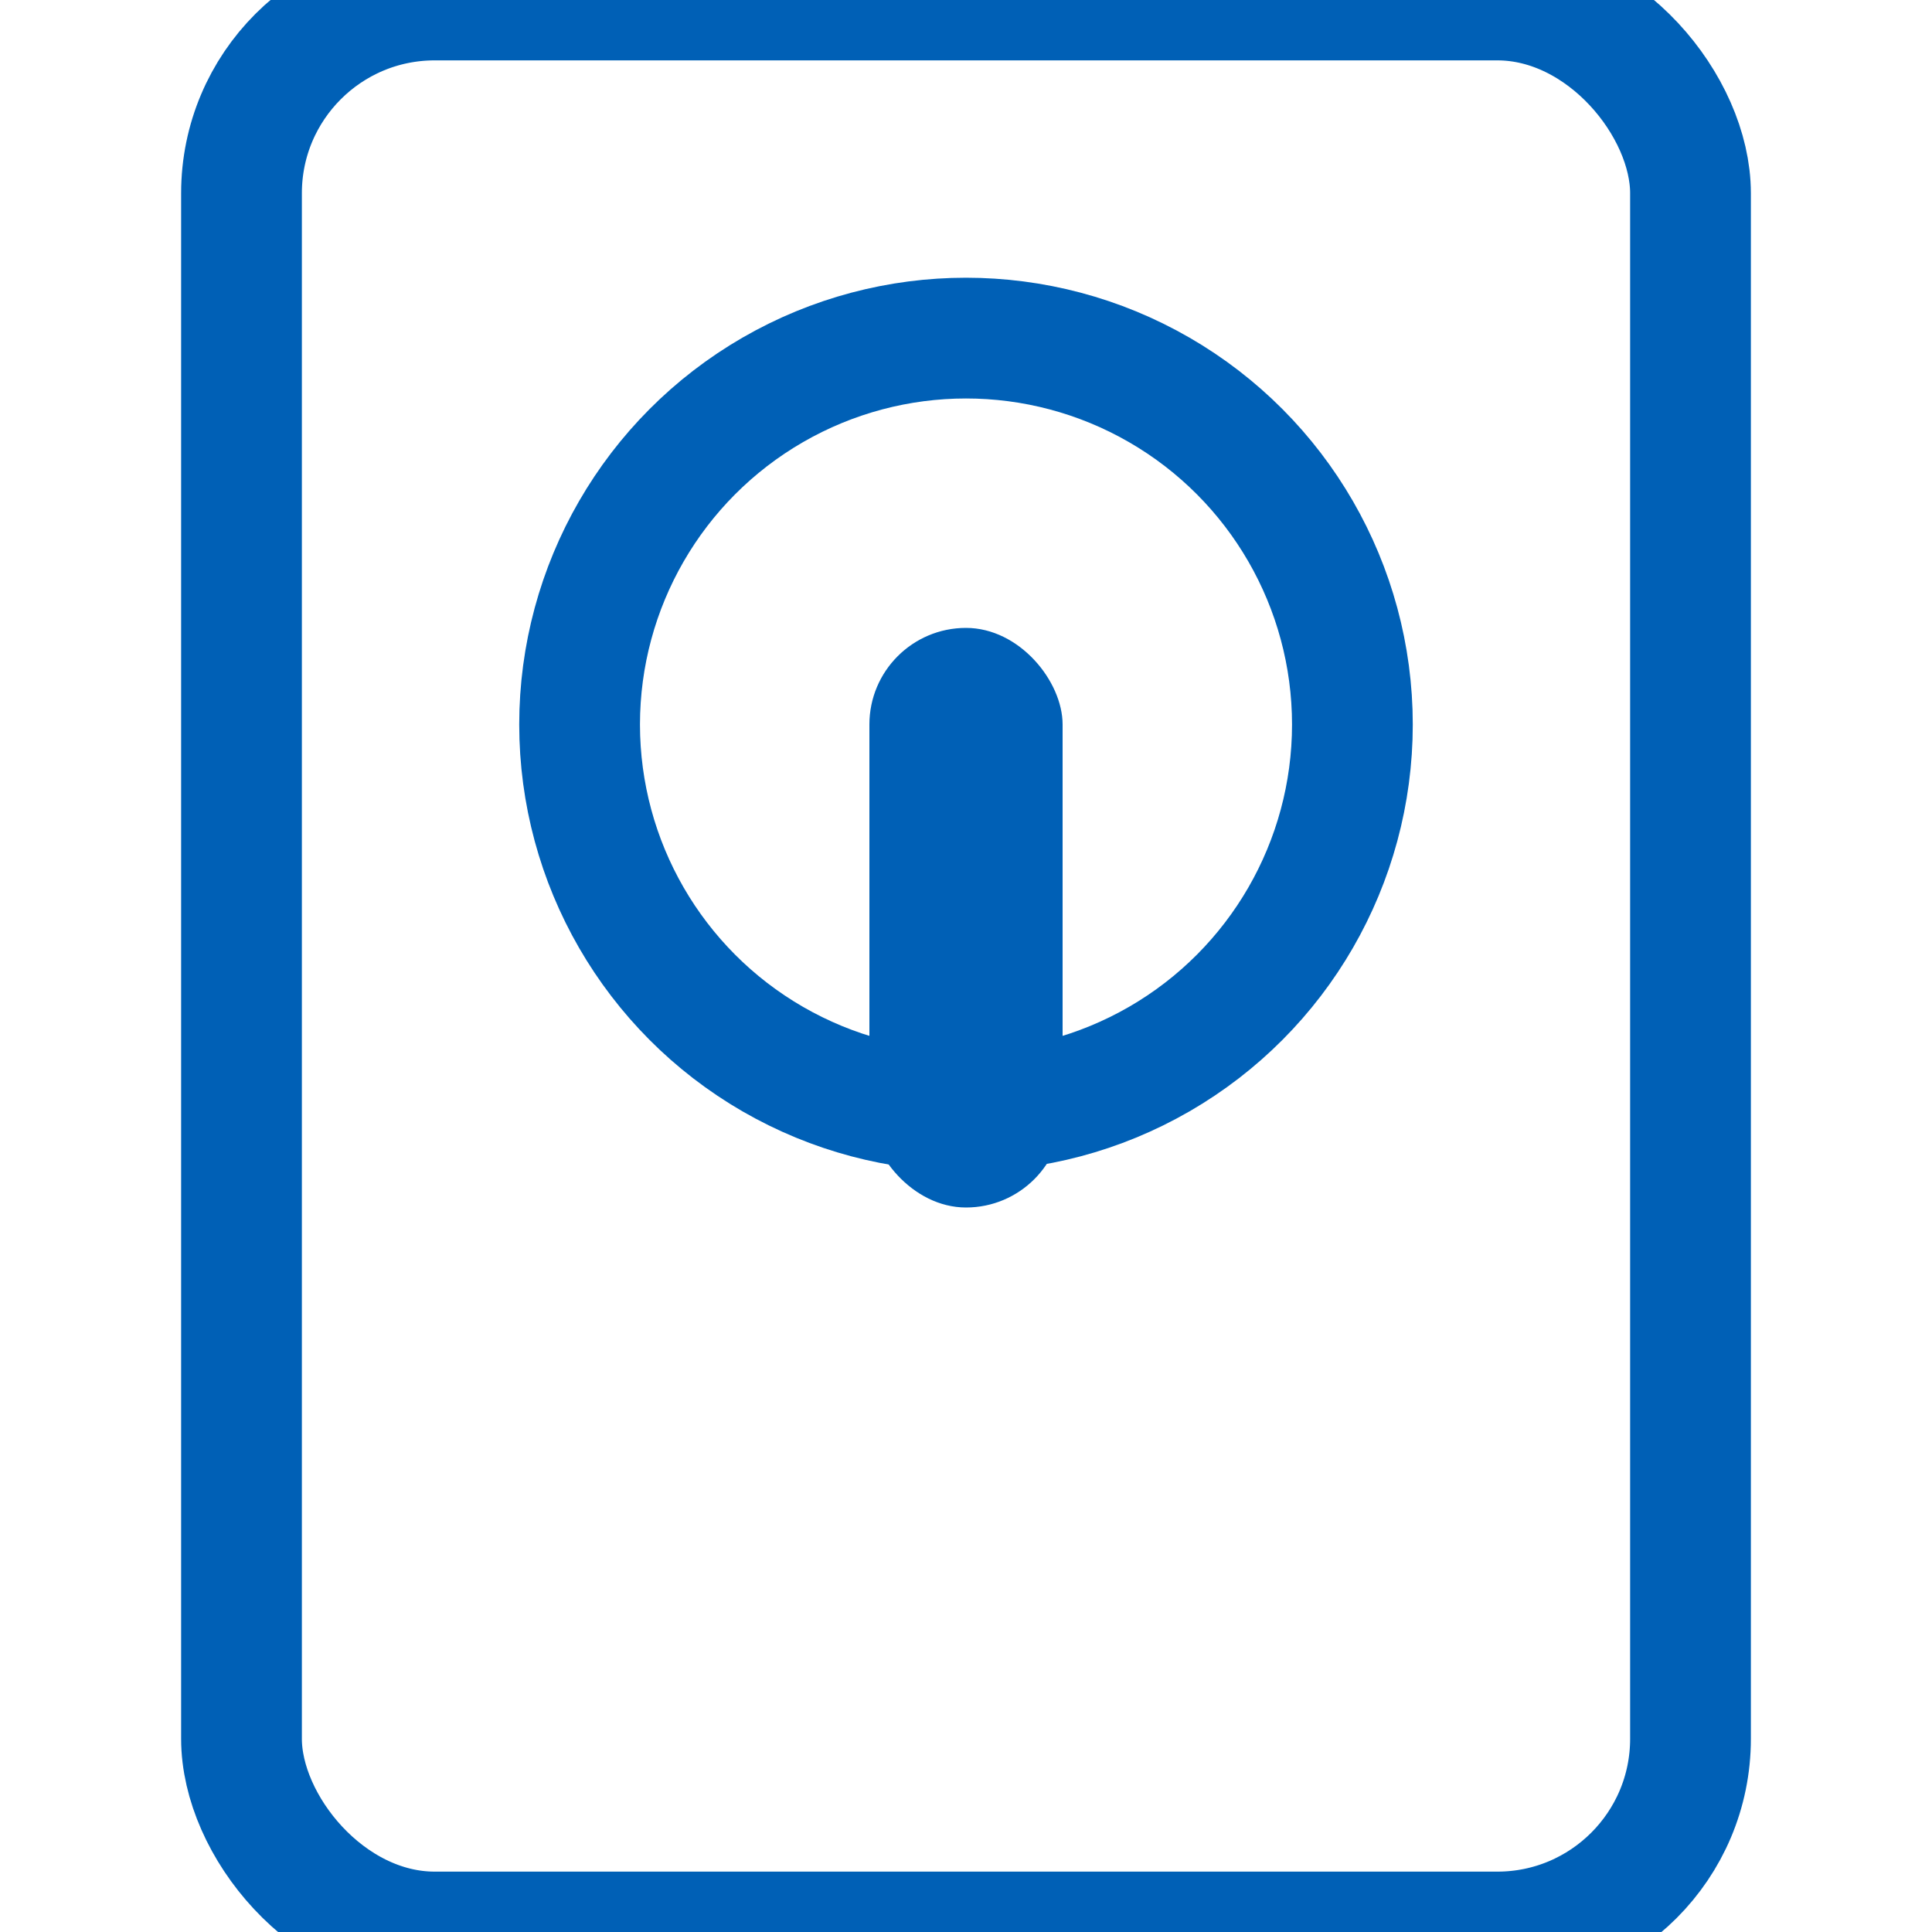 <svg xmlns="http://www.w3.org/2000/svg" viewBox="0 0 100 100">
  <!-- Vault Icon -->
  <g transform="translate(50, 50) scale(2.5)">
    <rect x="-15" y="-20" width="30" height="40" rx="4" ry="4" fill="none" stroke="#0060B6" stroke-width="2.5" />
    <circle cx="0" cy="-5" r="8" fill="none" stroke="#0060B6" stroke-width="2.5" />
    <rect x="-2" y="-7" width="4" height="12" rx="2" ry="2" fill="#0060B6" />
  </g>
</svg>
